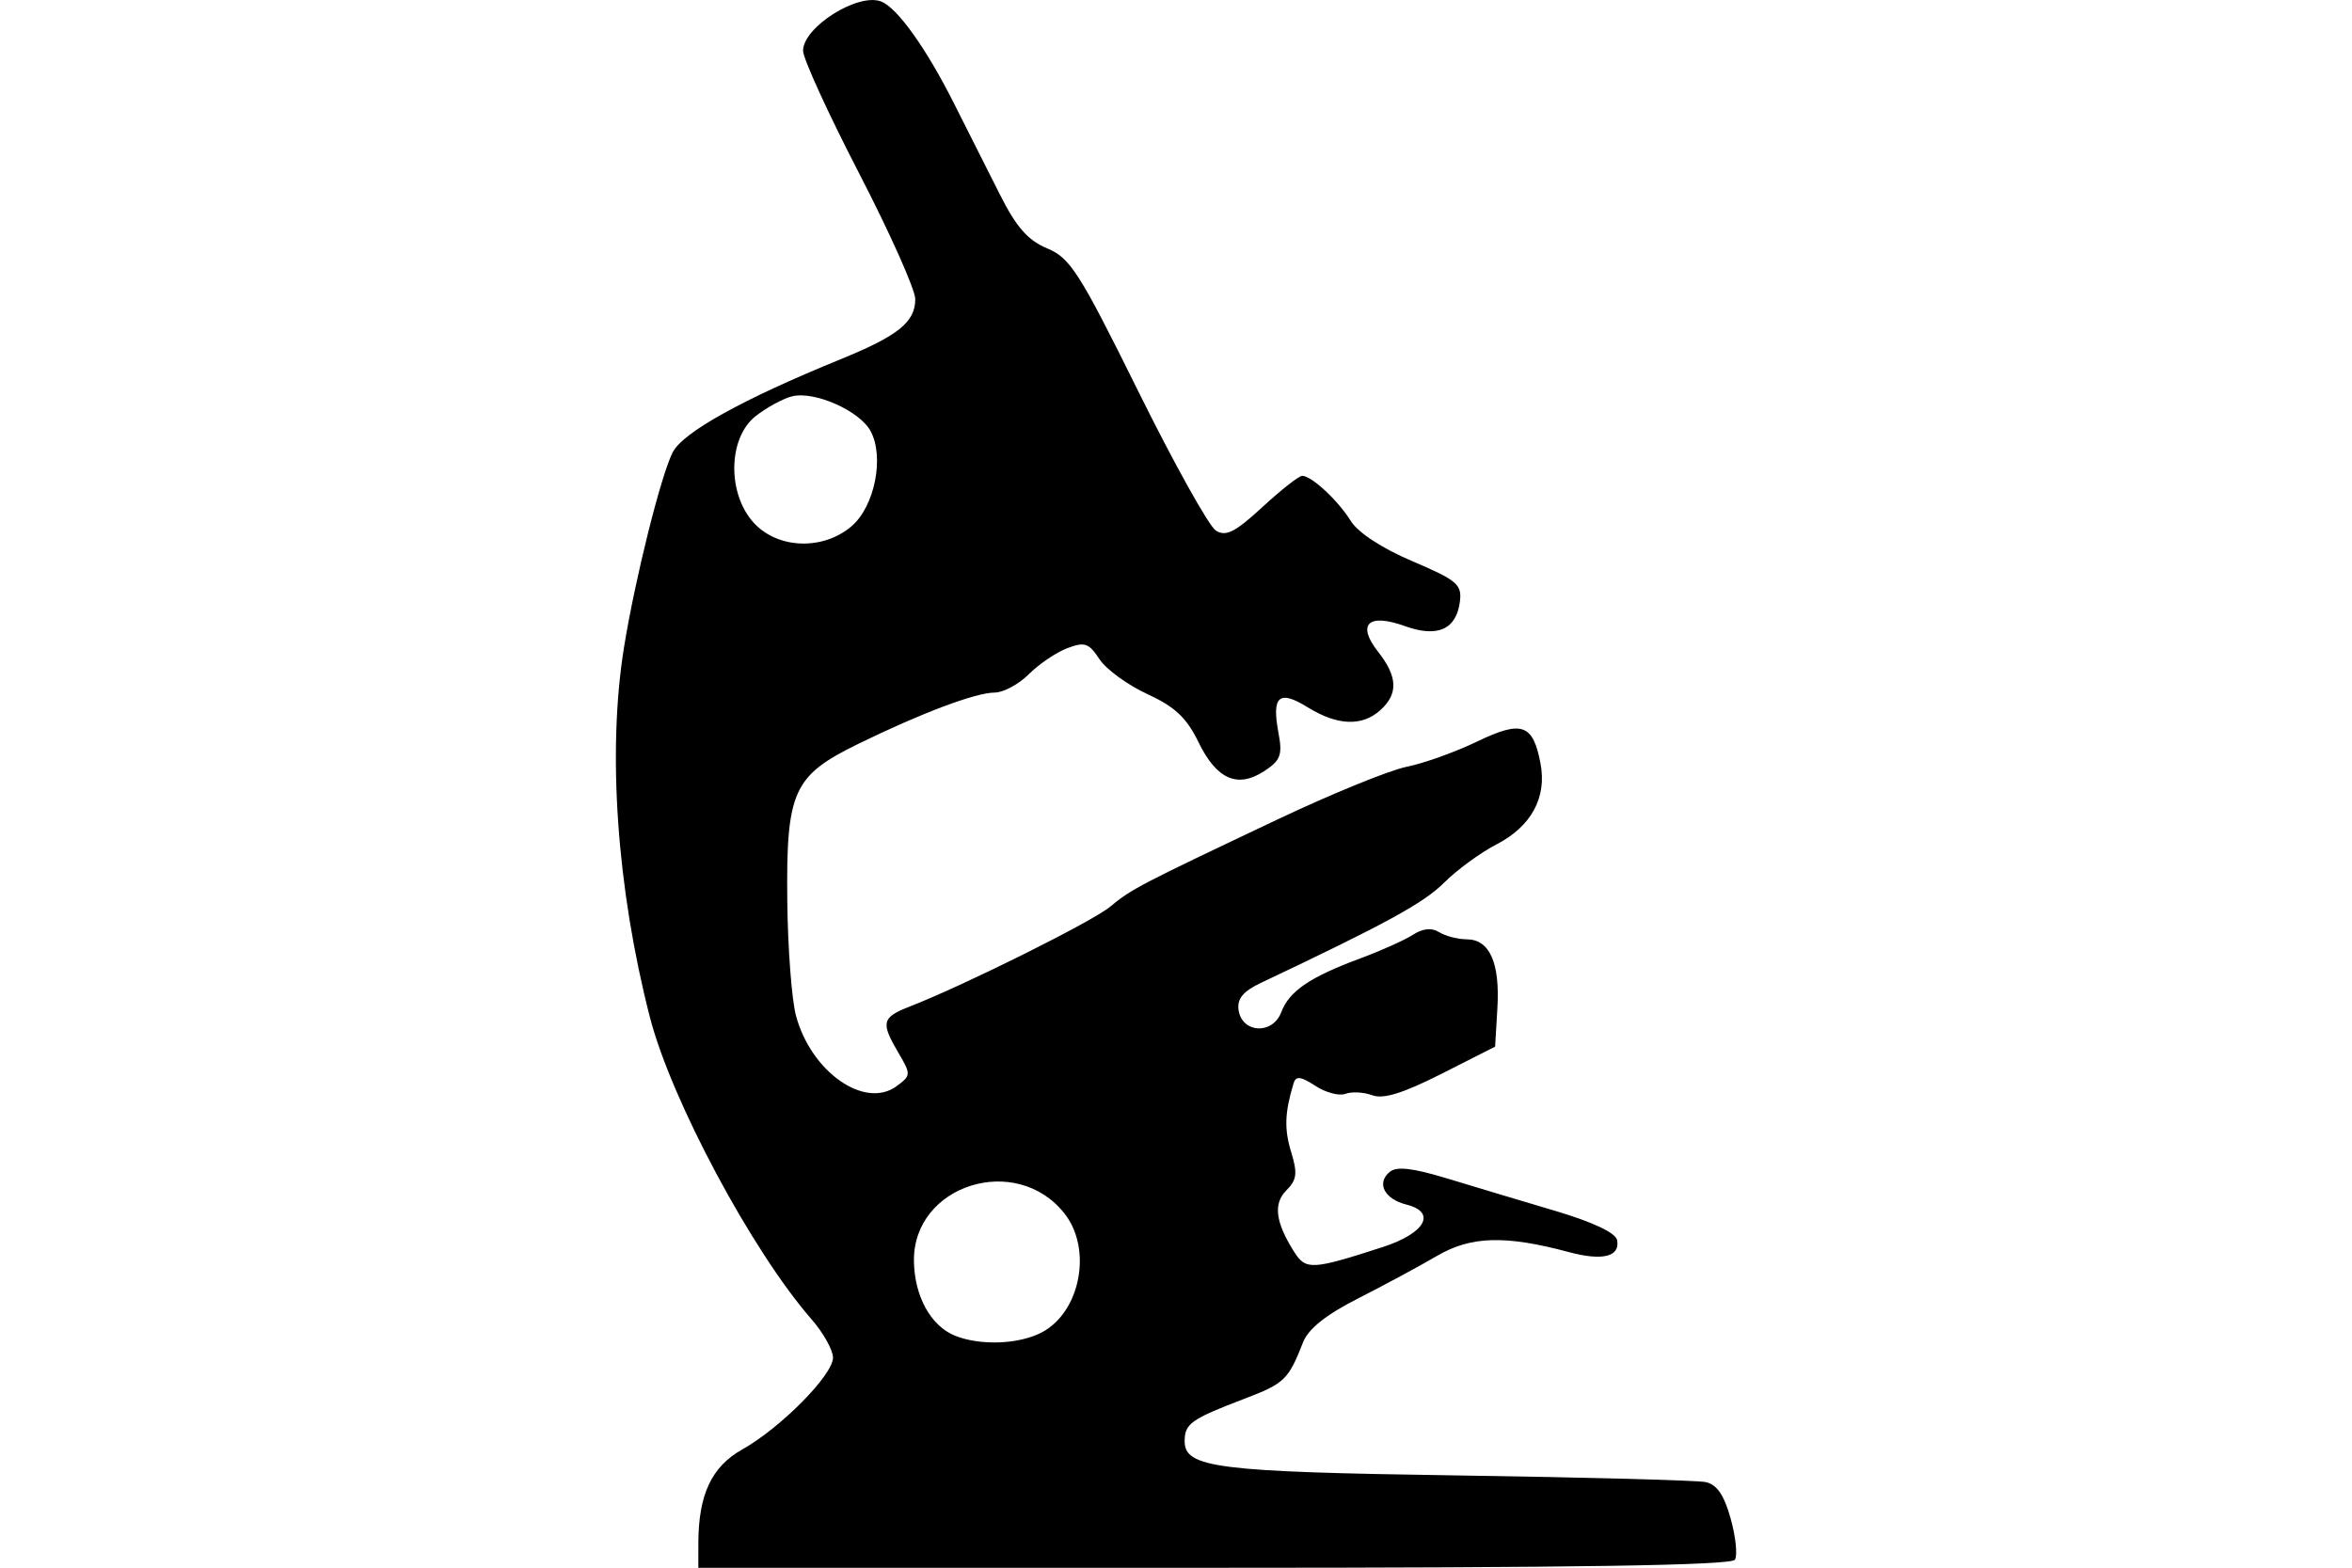 <?xml version="1.0" encoding="UTF-8" standalone="no"?>
<!-- Created with Inkscape (http://www.inkscape.org/) -->
<svg id="svg2" xmlns:rdf="http://www.w3.org/1999/02/22-rdf-syntax-ns#" xmlns="http://www.w3.org/2000/svg" height="45" width="67.5" version="1.1" xmlns:cc="http://creativecommons.org/ns#" xmlns:dc="http://purl.org/dc/elements/1.1/">
 <g id="g4522">
  <rect id="rect2990" opacity="0" height="45" width="67.5" y="0" x="3.5527e-15"/>
  <path id="path3502" d="m20.042 44.302c0.002-1.397 0.378-2.201 1.26-2.696 1.105-0.621 2.604-2.138 2.604-2.635 0-0.218-0.277-0.714-0.616-1.102-1.707-1.954-4.032-6.303-4.642-8.682-0.947-3.698-1.221-7.612-0.741-10.596 0.315-1.961 1.059-4.941 1.399-5.608 0.292-0.573 2.011-1.526 4.814-2.669 1.662-0.678 2.147-1.069 2.147-1.729 0-0.271-0.725-1.894-1.61-3.607-0.886-1.713-1.61-3.298-1.61-3.521 0-0.678 1.573-1.671 2.241-1.414 0.458 0.176 1.284 1.327 2.075 2.895 0.382 0.756 0.978 1.94 1.325 2.63 0.478 0.952 0.808 1.329 1.366 1.562 0.661 0.276 0.925 0.69 2.608 4.092 1.03 2.082 2.035 3.886 2.232 4.009 0.289 0.18 0.553 0.046 1.337-0.677 0.538-0.496 1.052-0.899 1.143-0.896 0.275 0.008 1.03 0.711 1.392 1.296 0.207 0.334 0.898 0.786 1.769 1.156 1.272 0.541 1.422 0.667 1.364 1.147-0.098 0.809-0.641 1.055-1.58 0.715-1.054-0.381-1.392-0.054-0.767 0.74 0.56 0.713 0.579 1.205 0.064 1.671-0.525 0.475-1.232 0.448-2.088-0.081-0.825-0.51-1.036-0.324-0.837 0.737 0.119 0.632 0.06 0.788-0.408 1.095-0.768 0.503-1.369 0.238-1.89-0.834-0.339-0.697-0.676-1.014-1.466-1.377-0.564-0.259-1.183-0.71-1.375-1.003-0.303-0.463-0.423-0.503-0.923-0.314-0.316 0.12-0.812 0.456-1.102 0.746s-0.732 0.527-0.981 0.528c-0.545 0-2.117 0.592-3.934 1.482-1.849 0.906-2.051 1.354-2.018 4.495 0.014 1.357 0.127 2.842 0.25 3.3 0.435 1.615 1.974 2.692 2.887 2.021 0.415-0.305 0.417-0.337 0.054-0.955-0.515-0.876-0.481-1.017 0.322-1.33 1.583-0.618 5.245-2.442 5.754-2.867 0.606-0.505 0.822-0.618 4.821-2.513 1.535-0.727 3.193-1.403 3.684-1.502 0.491-0.098 1.4-0.424 2.021-0.723 1.289-0.622 1.611-0.51 1.825 0.635 0.183 0.976-0.27 1.803-1.27 2.318-0.454 0.234-1.13 0.729-1.503 1.101-0.584 0.582-1.668 1.174-5.25 2.87-0.514 0.243-0.69 0.457-0.644 0.779 0.096 0.669 0.977 0.717 1.224 0.067 0.232-0.61 0.819-1.01 2.274-1.549 0.59-0.219 1.268-0.523 1.505-0.676 0.286-0.184 0.54-0.21 0.752-0.076 0.176 0.111 0.534 0.204 0.796 0.206 0.657 0.004 0.954 0.675 0.877 1.978l-0.065 1.103-1.54 0.78c-1.102 0.558-1.667 0.733-1.986 0.615-0.246-0.091-0.592-0.109-0.77-0.041s-0.566-0.035-0.863-0.229c-0.416-0.272-0.558-0.29-0.623-0.077-0.257 0.841-0.274 1.316-0.071 1.978 0.186 0.607 0.163 0.799-0.135 1.096-0.385 0.385-0.319 0.913 0.22 1.767 0.335 0.531 0.513 0.521 2.547-0.138 1.218-0.395 1.552-0.998 0.675-1.218-0.634-0.159-0.867-0.616-0.479-0.938 0.2-0.166 0.658-0.113 1.651 0.189 0.756 0.23 2.148 0.648 3.093 0.928 1.091 0.324 1.741 0.631 1.782 0.842 0.092 0.475-0.42 0.602-1.38 0.344-1.825-0.49-2.813-0.462-3.783 0.105-0.502 0.294-1.523 0.844-2.269 1.223-0.918 0.466-1.428 0.873-1.58 1.258-0.424 1.081-0.53 1.182-1.694 1.627-1.523 0.581-1.705 0.711-1.705 1.215 0 0.764 0.929 0.881 7.837 0.982 3.661 0.054 6.861 0.139 7.111 0.19 0.324 0.066 0.531 0.365 0.721 1.045 0.147 0.524 0.202 1.057 0.123 1.184-0.1 0.162-4.587 0.232-14.946 0.232h-14.803l0.001-0.698zm9.845-6.05c1.118-0.578 1.47-2.393 0.664-3.417-1.385-1.761-4.352-0.823-4.322 1.366 0.014 1.007 0.484 1.861 1.179 2.14 0.72 0.29 1.822 0.25 2.479-0.089zm-5.443-23.152c0.659-0.567 0.941-1.98 0.542-2.724-0.313-0.585-1.614-1.161-2.257-0.999-0.259 0.065-0.729 0.321-1.043 0.568-0.797 0.627-0.821 2.234-0.045 3.071 0.693 0.747 1.987 0.786 2.803 0.085z"/>
 </g>
</svg>
